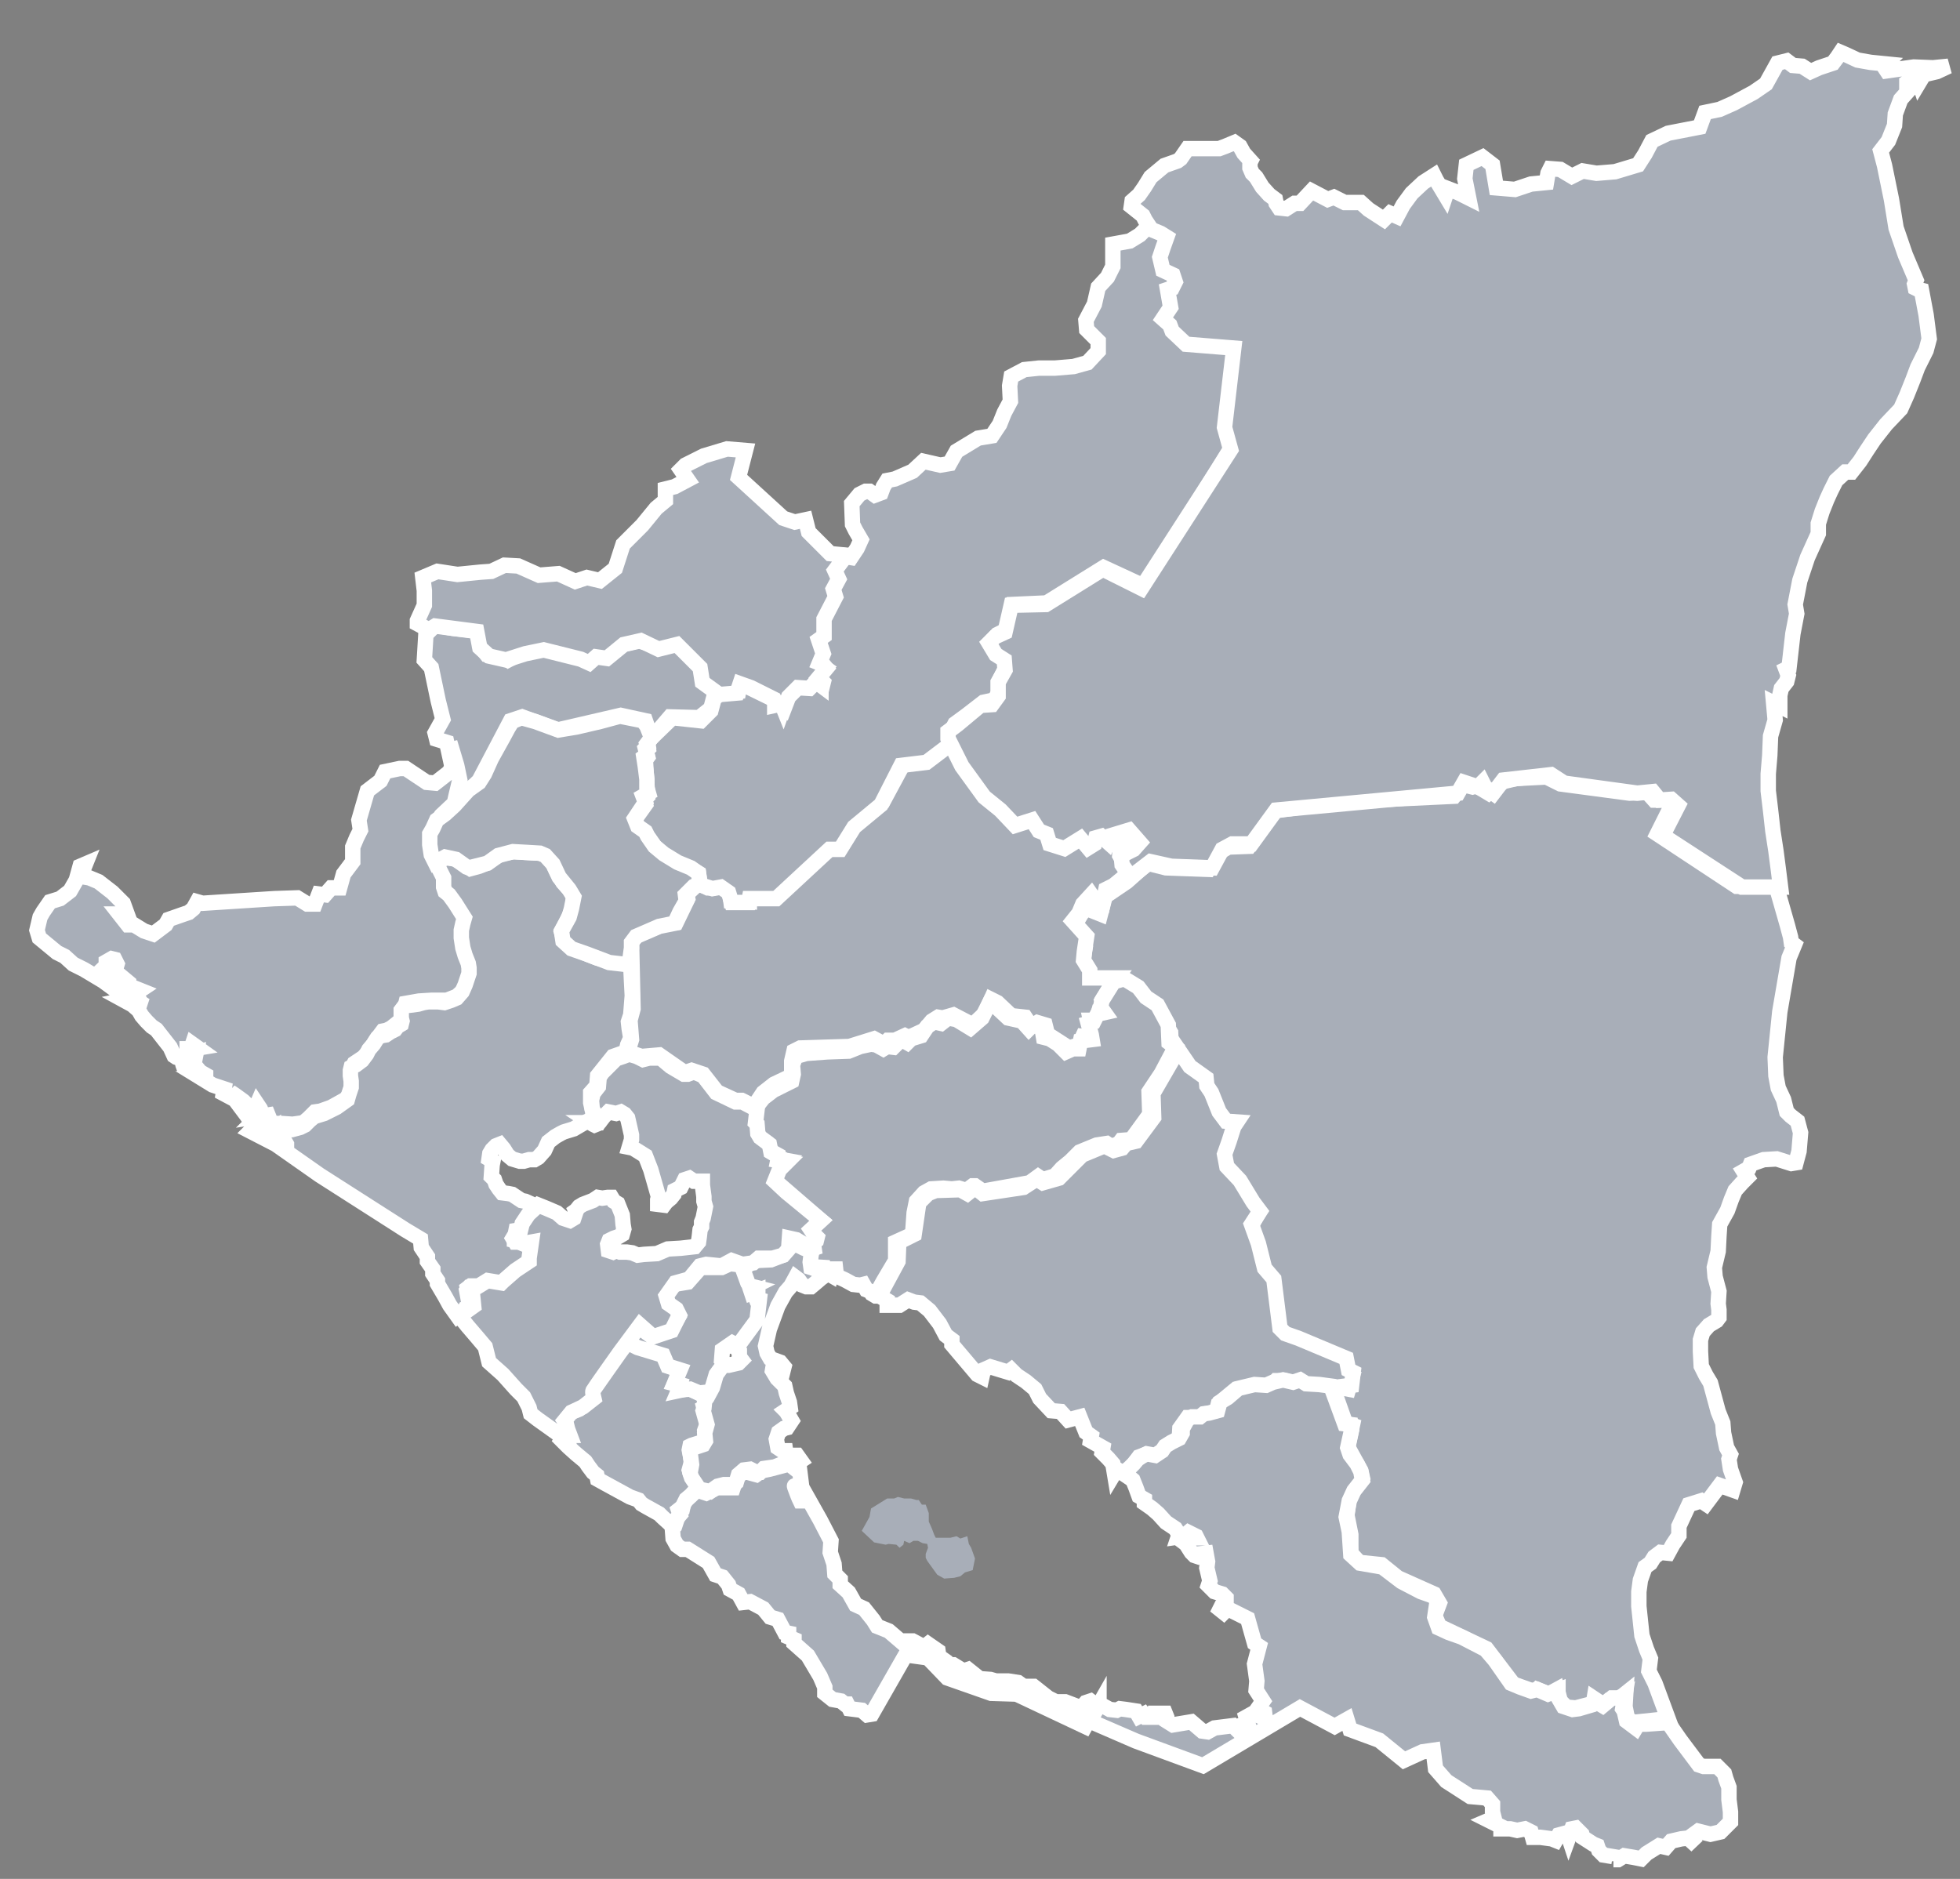 <?xml version="1.0" encoding="utf-8"?>
<!-- Generator: Adobe Illustrator 18.0.0, SVG Export Plug-In . SVG Version: 6.00 Build 0)  -->
<!DOCTYPE svg PUBLIC "-//W3C//DTD SVG 1.1//EN" "http://www.w3.org/Graphics/SVG/1.1/DTD/svg11.dtd">

	<svg version="1.1" id="Capa_1" xmlns="http://www.w3.org/2000/svg" xmlns:xlink="http://www.w3.org/1999/xlink" x="0px" y="0px" viewBox="0 0 254.5 244" enable-background="new 0 0 254.5 244" xml:space="preserve">
		<rect x="0" y="0" width="254.5" height="244" fill="#808080" stroke="none"/>
		<a xlink:href="http://www.google.com" target="_top">
			<path class="department" title="RAAS" fill="#A8AEB8" stroke-width="2" stroke="#FFF" d="	M216.6,223.2l-1.7-4.6l-0.8-1.6l0.2-1.6l-0.5-1.2l-0.6-1.8l-0.4-3.8v-1.9l0.2-1.5l0.6-1.7
				l0.7-0.5l0.5-0.8l0.8-0.6l1,0.1l0.6-1.1l0.8-1.2v-1.2l1.3-2.8l1.6-0.5l0.6,0.4l1.8-2.4l1.7,0.6l0.3-1l-0.6-1.7l-0.2-1.3l0.2-0.6
				l-0.5-0.9l-0.4-1.9l-0.1-1.3l-0.6-1.5l-1-3.7l-0.6-1l-0.6-1.2l-0.1-1.9V174l0.3-1l0.8-0.9l1-0.6l0.3-0.4v-1l-0.1-0.8l0.1-1.6
				l-0.5-1.9l-0.1-1.2l0.5-2.1l0.1-2l0.1-1.5l1-1.8l0.5-1.4l0.5-1.2l0.9-1l0.7-0.7l-0.5-0.8l0.7-0.4l0.2-0.5l1.7-0.6l1.7-0.1l1.9,0.6
				l0.6-0.1l0.4-1.5l0.2-2.4l-0.4-1.5l-0.9-0.7l-0.5-0.5l-0.4-1.6l-0.7-1.5l-0.3-1.6l-0.1-2.4l0.6-5.9l1.2-7l0.7-1.7l-0.4-0.3l-0.1-0.7
				l-0.4-1.5l-1.4-4.9l-1.1-0.3l-3.2,0.1h-0.9l-10.3-6.8l1.9-3.8l-0.9-0.6h-1.4l-0.9-1l-2.3,0.1l-9-1.2l-1.8-0.9l-3.9,0.2l-1.7,0.4
				l-1.9,1.5l-1-0.6l-0.1-0.5l-1,0.3l-1.2-0.3l-1.2,1.5l-12.7,0.6l-2.7,0.2l-7.9,1.1l-3.3,4.6l-2.7,0.1l-1.4,0.8l-1.2,2.1l-5.5-0.2
				l-2.4-0.6l-2.7,2.4l-2.8,1.9l-0.6,2.3l-1-0.4l-0.5-0.8l-1,1.2l-1.2,2l1.7,2.4l-0.5,3.2l0.8,0.9l-0.1,0.8l4,0.1l1.1-0.3l1.9,1.1
				l1,1.6l1.2,0.8l1.7,2.8l0.1,2.4l1,0.8l1.2,1.7l2.1,1.5l-0.1,1.1l2.4,4.3l1.5,0.1l-1.6,4.2l0.6,1.7l1.4,1.6l2.6,4.4l-0.9,1.6l1.7,5.6
				l1.2,1.4l0.7,6.3l0.6,0.9l2.3,0.4l5.8,2.7l0.2,1.5l0.8,0.4l-0.5,1.7L173,180l1.7,4.8l0.9,0.3l-0.6,2.8l1.7,3.1l0.2,0.9l-1.7,2.5
				l-0.3,2.4l0.5,2.5v2.4l1.1,1.2l2.9,0.3l2.1,1.7l4.7,2.1l0.7,1.2l-0.6,1.6l0.6,1.4l6.1,2.9l3.5,4.6l2.8,1l0.3-0.3l1.5,0.6l1.1-0.6
				l0.4,1.5l0.8,0.8l1.2,0.1l2.3-0.6l0.1-0.6l1.2,0.8l0.7-0.6l1.2-0.1l1-0.8l-0.1,1.7l0.3,1.5l1.4,1.1l0.1-0.6L216.6,223.2L216.6,223.2
				z" />
				<title>RAAS</title>
		</a>

		<a xlink:href="http://www.google.com" target="_top">
				<path class="department" title="Matagalpa" fill="#A8AEB8" stroke-width="2" stroke="#FFF" d="M97.9,143.7l-1.6-0.8h-0.8l-2.4-1.1l-1.8-2.3l-1.5-0.5l-0.9,0.3l-3.3-2.3l-2.3,0.2l-1.8-0.6
				l0.5-1.6l-0.2-2.5l0.4-1.5l-0.2-8.7l0.8-0.9l3.7-1.5l1.3-0.1l1.5-3.1l-0.1-0.6l1.5-1.4l1.2,0.6h0.8l0.8-0.3l1.2,0.5l0.2,1.5l2.4,0.1
				v-0.8l0.7-0.1l2.8,0.2l7.2-6.5l1.4-0.2l1.7-2.7l3.5-2.8l2.8-5.2l3.2-0.4l3.5-2.6l1,2.9l1.9,2.4l1.1,1.5l1.5,1.2l1.5,1.8l0.8,0.7
				l2-0.5l0.4,0.7l0.8,0.9l0.8,0.1l0.1,0.7l1.1,0.8l0.8,0.3l2.6-1.2l0.7,1.1l0.9-0.5l0.3-1l0.7-0.1l0.5,0.8l0.4-0.2l0.2-0.9l1.2-0.3
				l0.8-0.1l1.6,1.6l-1.1,0.9l-1.2,0.5l-0.1,1l0.8,1.4l0.3,0.8l-0.8,0.8l-1.1,0.9l-1,0.5l-0.4,1.9l-0.8-0.2l-0.7-1l-1.1,1.2l-0.5,1.2
				l-0.8,1l1.8,2l-0.3,2l-0.1,1.1l0.8,1.3v1h3.5l-0.8,1.1l-1.1,1.8l0.5,1.2l-0.9,0.2l-0.3,1.2h-0.8l0.5,2.3l-1.5-0.2l-0.5,1.1l-1.3,0.4
				l-2.8-1.8l-0.3-1.2l-1-0.3l-0.8,0.5l-0.8-1.2l-1.8-0.2l-1.8-1.7l-0.8-0.4l-0.8,1.8l-1.6,1.5l-2.5-1.3l-1.4,0.4l-0.6-0.1l-0.8,0.5
				l-1,1.2l-1.5,0.7l-0.6,0.2l-0.4-0.2l-1.3,0.6h-0.9l-0.5,0.5l-1.3-0.7l-3.2,1l-6.4,0.2l-0.8,0.4l-0.3,1.3v1.4l-0.2,0.6l-2.1,1
				l-1.4,1.1L97.9,143.7L97.9,143.7z" />
		</a>

		<a xlink:href="http://www.google.com" target="_top">
				<path class="department" title="Madriz" fill="#A8AEB8" stroke-width="2" stroke="#FFF" d="M58.7,104.7l0.5-2.8l-1.2-5.5L56.7,96l-0.2-0.8l1-1.8L56.9,91L56,86.7l-0.9-1l0.2-3.3l1.2-1.2
				l2.3,0.4l2.8,0.3l0.8,0.7l-0.1,1.2l0.9,1.2l1.4,0.2l1,0.2l0.4,0.3l2.1-1.1l2.5-0.3l2.8,0.6l1.9,0.2l1.2,0.7l0.8-0.7l1.4,0.2l2.2-1.6
				l2-0.5l2.3,0.7l0.8-0.2l0.8-0.1l0.8-0.2l1.8,1.6l1.6,1.3l0.4,1.6l2.2,1.7l-0.9,0.9l-0.4,1.5l-1.5,1.2L87,93.1l-2.4,2.8l-0.8-2.3
				l-3.2-0.7l-8.2,1.9l-4.6-1.7l-1.5,0.5l-4.1,7.8L58.7,104.7L58.7,104.7z" />
		</a>
		
		<a xlink:href="http://www.google.com" target="_top">
				<path class="department" title="Chontales" fill="#A8AEB8" stroke-width="2" stroke="#FFF" d="M114.2,168.3l1,0.6v0.6h1.6l1.1-0.7l0.8,0.3l0.8,0.1l1.2,1l1.3,1.7l0.8,1.5l0.8,0.6v0.6
				l3.3,3.9l0.6,0.3l0.2-0.9l0.9-0.4l2.3,0.7l0.4-0.3l0.7,0.7l1.2,0.8l1.2,1l0.6,1.2l1.5,1.6l1.2,0.1l1,1.1l1.5-0.4l0.8,2l0.7,0.5
				l-0.1,0.6l1.6,0.9l-0.1,0.6l0.8,0.8l0.6,0.7l0.2,1.2l0.3-0.5l1.2,0.8l1.7-2.4l0.8-0.3l1.6,0.5l1.5-1.8l1.3-0.4l0.1-1.7l1-1.4h1.4
				l1-0.5l1.3-0.1l0.3-1.2l2.3-1.9l3.3-0.4l1.2,0.1l0.7-0.8h1.2l1.7,0.5l1.2,0.1l3.3,0.3l2.4-0.3l0.2-1.7l-0.6-0.3l-0.3-1.5l-6.2-2.6
				l-1.7-0.6l-0.7-0.7l-0.8-6.4l-1.2-1.4l-0.8-3.2l-0.9-2.5l1.1-1.7l-0.9-1.2l-1.7-2.8l-1.7-1.8l-0.3-1.6l0.6-1.7l0.6-1.9l0.4-0.6
				l-1.4-0.1l-0.9-1.2l-1-2.5l-0.6-0.9l-0.1-1l-2.1-1.5l-1.5-2.2l-3.3,5.7l0.1,3.1l-2.3,3.1l-1.3,0.3l-0.5,0.6l-1.1,0.3l-1.2-0.6
				l-2.9,1.2l-3,3l-2.1,0.6l-0.8-0.5l-1.7,1.1l-5.3,0.8l-1-0.8l-1,0.8l-0.9-0.5l-3.2,0.1l-1,0.4l-1.2,1.2l-0.6,4.1l-2,1l-0.1,2.5
				l-2,3.7L114.2,168.3L114.2,168.3z" />
		</a>

		<a xlink:href="http://www.google.com" target="_top">
				<path class="department" title="Rivas" fill="#A8AEB8" stroke-width="2" stroke="#FFF" d="M142.4,221.5l-1.5,2.7L132,220l-3.3-0.1l-5.7-2l-2.5-2.6l-2.9-0.4l-4.4,7.7l-0.6,0.1l-0.7-0.6l-1.6-0.2
				l-0.3-0.6l-0.3,0l-0.5-0.4l-1.1-0.2l-1-0.8v-0.8l-0.6-1.4l-1.6-2.7l-1.8-1.6v-0.5l-0.7-0.3l0-0.5l-0.5-0.1l-0.9-1.7l-1-0.3
				l-0.9-1.1l-1.7-0.9l-0.9,0.1l-0.6-1.1l-1.1-0.6l-0.2-0.6l-0.8-1l-0.9-0.3l-0.9-1.6l-2.7-1.7h-0.7l-0.7-0.5l-0.5-0.9l-0.1-1.3
				l0.3-0.3L88,197l-0.2-0.5l0.8-0.5l0.2-0.9l1.7-1.6l1.2,0.4l1.4-0.7h2.1l0.4-1.2l0.8-0.8h0.7l1.1,0.3l0.7-0.5l1-0.2l1.9-0.5
				l0.5-0.3l0.9,0.7l-0.2-0.7l0-1l0.5,0l0.5,0.7l-0.3,0.2l0.5,4l-0.7-0.5c0,0-0.6-1-0.2,0c0.4,1.1,0.6,1.5,0.6,1.5l0.5,0l0.3-0.7
				l1.8,3.2l1.4,2.7l-0.1,1.5l0.5,1.5l0.1,1.3l0.7,0.7l0,0.7l1.1,1l0.9,1.6l1.1,0.5l1.2,1.5l0.5,0.8l1.5,0.6l2.1,1.8l0.3-0.5h0.7
				l1.5,0.8l0.5-0.4l1.3,0.9l0.1,0.7l1,0.7l0.3,0.4l0.6,0l1.3,0.8l0.6-0.2l1.5,1.2l1.4,0.1l0.7,0.2l1.6,0l1.3,0.2l0.7,0.5l1.3,0
				l1.9,1.5l1,0.5l1.2,0l2.1,0.8l0.6-0.7l0.6-0.2L142.4,221.5L142.4,221.5z"/>
		</a>

		<!-- Isla -->
		<polygon fill="#A8AEB8" points="111.9,198.8 112.4,197.9 112.9,197 113.1,195.9 115.2,194.6 116.1,194.6 116.6,194.4 
		117.4,194.6 118.3,194.6 119,194.8 119.3,194.8 119.7,195.4 120.2,195.4 120.6,196.5 120.6,197.6 121,198.5 121.3,199.3 
		121.5,199.7 123.4,199.7 124.2,199.5 124.7,199.8 125.6,199.5 125.8,200.5 126.1,201 126.6,202.4 126.3,203.9 125.3,204.2 
		124.7,204.7 123.9,204.9 122.6,205 121.7,204.5 120.4,202.7 120.2,202.3 120.2,201.8 120.5,201 120.4,200.5 119.8,200.4 
		119.2,200.1 118.6,200.1 118.1,200.4 117.4,200.1 117.3,200.6 116.8,201 116.4,200.6 115.4,200.5 115,200.6 113.5,200.3 
		111.9,198.8       "/>
		<!-- End Isla -->

		<a xlink:href="http://www.google.com" target="_top">
				<path class="department" title="Chinandega" fill="#A8AEB8" stroke-width="2" stroke="#FFF" d="M35.5,146.7l0-0.1l-0.6,0.4l-0.7-0.4l0.1-0.4l0.7,0.1l-0.9-0.4l-0.4-0.4l1.1-0.1l0.2-0.1
				l-0.2-0.5l-1.3,0.2l0.5-0.5l-0.2-0.5l-0.4-0.6l-0.3,0.7l-0.9-0.5l-0.6-0.6l-1.1-0.8l-0.6-0.4l0.7,1l0.9,0.6l1,1.1l0.8,0.1l0.2,0.9
				l-0.3,0.4l-0.5-0.1l-0.7-1l-1.5-2L29,142l0.1-0.6l-1.5-0.5l-1.3-0.8l0.4,0v-0.5l-0.7-0.4l-0.5-0.6l0.5,1l-0.5-0.2l-0.9-0.8l-0.8-0.2
				c0,0-0.3-0.8,0.1-0.6c0.4,0.2,1.2,0.3,1.2,0.3l-0.1-0.4l-0.6-0.1l0.1-0.5l0.9,0l0.1-0.5l-0.5,0.1l0.1-0.5l0.6-0.1l-0.7-0.5l-0.2,0.6
				l-0.5,0l0,0.4l-0.4,0.7l-0.4,0.2l-0.6-0.2l-0.3-0.2l-0.5-1.1l-1.8-2.3l-0.6-0.4l-0.7-0.7l-0.6-0.7l-0.4-0.7l-0.8-0.7l-1.1-0.6l1-0.2
				l0.2,0.5l0.6,0.3l1,0.1l-0.5-0.3l-0.5-0.7l-0.6-0.1l0.3-0.5l0.6-0.4l-0.5-0.2l-0.4,0.5l-0.6-0.7l0-0.6l-0.6-0.5l-0.1,0.6l-0.5-0.1
				l-0.5-1l-0.1-0.4l0.3-1l-0.3-0.6l-0.4-0.1l-0.7,0.4l0,0.4l0.9,1.3l-0.5-0.4l-1.4-0.9l0.4,0.7l0.5,0.3l0,0.5l2.1,1.9v0.5l-0.9-0.7
				l-1.5-1.1l-2.5-1.5l-1.4-0.7l-1.1-1l-1-0.5l-2.3-1.9l-0.3-1l0.4-1.7l0.4-0.7l0.9-1.3l1.3-0.4l1.3-1l0.8-1.4l0.5-1.8l0.7-0.3
				l-0.2,0.5l-0.2,0.6l-0.3,0.5l1.2,0.2l1.2,0.5l1.8,1.4l1.4,1.4l0.4,1.1l-0.5-0.1l-0.3,0.4l-0.1,0l1.1,1.4h0.8l1.3,0.8l1.2,0.4
				l1.6-1.2l0.4-0.7l2-0.7l0.6-0.2l0.6-0.5l0.5-0.9l0.7,0.2c0,0,9.2-0.6,9.3-0.6c0.1,0,3-0.1,3-0.1l1.3,0.8l1,0l0.5-1.3l0.8,0.1
				l0.8-0.9l1.1,0l0.5-1.8l1.2-1.6v-1.9l0.5-1.2l0.5-1l-0.2-1.3l1.1-3.8l1.7-1.3l0.6-1.2l1.9-0.4l0.8,0l2.7,1.8l1.1,0.1l1.8-1.4
				l0.7-1.2l-0.6-2.7l0.9,3l0.4,1.9l-0.5,2.1l-0.2,0.9l-1.7,1.6l-0.9,1.8l-0.2,1.9l0.7,1.9l1.1,2v1.5l1,1l1.8,2.7l-0.5,2.4l0.6,2.4
				l0.5,1.7l-0.4,1.6l-0.7,1.7l-1,0.9l-1.3,0.5h-2l-1.6,0.1l-1.7,0.3l-0.2,0.8l0.1,0.8l-0.3,0.6l-0.5,0.2l-1,0.8l-0.6,0.3l-0.5,0.1
				l-0.9,1.2l-0.8,1.3l-0.8,0.9l-1.2,0.8l-0.2,0.4l0.2,1.2l-0.3,1.3l-0.4,1.3l-0.5,0.5l-1.8,1l-1.4,0.5l-0.7,0.1l-0.8,0.8l-0.7,0.6
				l-1.4,0.2l-1.5-0.1h-0.9V146.7z" />
		</a>

		<a xlink:href="http://www.google.com" target="_top">
				<path class="department" title="Jinotega" fill="#A8AEB8" stroke-width="2" stroke="#FFF" d="M123.6,96.5l-3.3,2.5l-3.3,0.4l-2.6,5.1l-3.5,2.9l-1.8,2.9h-1.4l-6.9,6.4h-3.5l-0.1,0.5h-2.2
				l-0.4-1.3l-1-0.7l-1.1,0.2l-1.6-0.5l-0.2-1.5l-0.9-0.5l-2.8-1.1l-1.5-1.2l-1.8-2.5l-1.2-0.9l-0.2-0.6l1.5-2.1l-0.2-0.6l0.5-0.5
				l-0.3-4.7l0.3-0.4l-0.2-0.8l0.3-0.3l-0.1-0.9l3.2-3.1l3.7,0.4l1.3-1.3l0.4-1.5l0.7-0.7l2.5-0.3l0.2-1.1l4.5,2.2v0.7l0.9-0.2l0.2,0.5
				l0.5-1.4l1.2-1.2h1.5l0.9-0.9l0.8,0.6v-0.3l-0.7-0.8l1.2-1.2l-1-0.7l0.5-1l-0.7-1.8l0.5-0.6l0.3-2.5l1.4-3l-0.4-0.8l0.5-0.8
				l-0.5-1.1l1.1-2l0.5-0.2l1.2,0.2l0.8-1.2l0.5-1.1l-0.7-1.2l-0.4-0.8l-0.1-2.7l1-1.2l0.8-0.4h0.5l0.7,0.5l0.8-0.3l0.3-0.8l0.5-0.8
				l1-0.2l2.3-1l1.4-1.3l2.2,0.5l1.2-0.2l0.9-1.6l2.8-1.7l1.8-0.3l1-1.5l0.6-1.5l0.8-1.5l-0.1-2l0.2-1.2L133,48l1.9-0.2h2.1l2.4-0.2
				l1.8-0.5l1.4-1.5v-1.3l-1.5-1.5l-0.1-1.2l1.1-2.1l0.5-2.2l1.2-1.3l0.7-1.4v-2.9l2.2-0.4l1.3-0.8l1.4-1.4v-1.5l-1-1l1.9,2.5l1.4,0.6
				l0.6,0.5l-0.2,0.8l-0.4,0.8l-0.3,1.1l0.2,0.8l0.2,0.8l1.3,0.6l0.4,0.6l-0.2,0.9l-0.6,0.3l0.3,2.2l-0.5,0.8l-0.6,0.8l1.2,0.8l0.2,0.6
				l0.9,1l1,0.8l0.9,0.2l5.2,0.2l-2.1,10.8l0.7,3l-11.2,18.1l-5.4-2.5l-7.4,4.6l-4.4,0.2l-0.8,3.3l-1.2,0.6l-0.7,0.8l0.9,1.4l0.9,0.7
				v1.4l-0.8,1.6v1.5l-0.7,1.1l-1.4,0.3l-2.2,1.7l-1.5,1.1l-0.6,1.2L123.6,96.5L123.6,96.5z" />
		</a>
		
		<a xlink:href="http://www.google.com" target="_top">
				<path class="department" title="Carazo" fill="#A8AEB8" stroke-width="2" stroke="#FFF" d="M72.9,187l0.3-0.5l0.3,0L73,185l-0.1-0.2l0.8-1.2l1.5-0.6l1.4-1.1l0-0.9l4.6-6.6l0.2-0.2
				l1.5,0.7l3.3,1l0.6,1.5l1.6,0.6l-0.8,1.7l0.8,0.2l-0.3,0.7l1.4-0.3l1.2,0.6l1-0.1l0.3,0.5l-0.5,0.3l0.1,1.1l-0.2,0.1l0.5,1.9
				l-0.4,1.1l0.1,0.9l-0.2,0.5l-1.6,0.5l-0.2,0.1l-0.1,0.5l0.3,1.5l-0.3,1.1l0.2,0.6l1,1.6l-1,1.1l-0.6,0.5l-0.5,1l-0.5,0.4l0.2,0.6
				l-0.6,0.7l-0.1,0.3l-0.5,0.3L86,197l-0.4-0.4l-0.9-0.5l-0.9-0.5l-0.5-0.3l-0.4-0.5l-1.1-0.4l-2.2-1.2l-1.1-0.6l-0.9-0.5l-0.1-0.5
				l-0.5-0.4l-0.6-0.8l-0.4-0.6l-1.2-1l-1-0.9L72.9,187L72.9,187z" />
		</a>
		
		<a xlink:href="http://www.google.com" target="_top">
				<path class="department" title="Masaya" fill="#A8AEB8" stroke-width="2" stroke="#FFF" d="M81.4,174.3l1.4,0.7l3.3,1l0.6,1.4l1.6,0.5l-0.5,1.2l-0.2,0.5l0.7,0.2l-0.2,0.7l1.5-0.1
				l1.2,0.5l1-0.1l0.2,0.5l0.7-1.2l0.5-1.7l1-1.3l-0.5-0.5l0.1-1.3l1.3-0.9l1,0.5l2.6-3.6l0.2-2.5l-0.3-0.1l-0.2-0.7l0.5-0.3l-0.2-0.3
				l-0.7,0.3l-0.2-0.5l0.5-0.2l-0.7-0.3l-0.2-0.2l-0.5-1.8l-0.4-0.4l-1.7-0.2l-1.1,0.5l-2.6,0l-0.3,0.2l-1.5,1.7l-1.8,0.3l-1.3,1.8
				l0.5,1l1,0.6l0.4,0.8l-1,1.7l-2.4,0.9l-1.9-1.4L81.4,174.3L81.4,174.3z" />
		</a>
		
		<a xlink:href="http://www.google.com" target="_top">
				<path class="department" title="Boaco" fill="#A8AEB8" stroke-width="2" stroke="#FFF" d="M107.2,165.2l0.7,0.4l0.2-0.8h0.4l0.1,0.9l1.1,0.5l1.1,0.6l0.9,0.1l0.4-0.1l0.4,0.7l0.5,0.2
				l0.2,0.3l0.5,0.3h0.4l0.2-0.5l-0.1-0.5l0.5-0.9l1.6-2.7v-2.4l2.2-1l0.2-2.8l0.3-1.5l1-1.1l0.9-0.5l1.6-0.1l1.1,0.1l0.9-0.1l1,0.3
				l0.8-0.6h0.3l1,0.7l6.1-1.1l1.1-0.8l0.6,0.4l1.6-0.5l0.9-1l1.1-0.9l1.2-1.2l2.2-0.9l1.3-0.2l0.6,0.4l1-0.4l0.3-0.4l1.3-0.1l2.4-3.3
				l-0.1-2.9l1.6-2.4l1.8-3.4l-0.8-0.6l-0.1-2.3l-1.4-2.6l-1.5-1l-1-1.3l-1.8-1.1l-1.4,0.4l-0.5,0.8l-1,1.6l-0.2,0.9l0.5,0.7l-0.9,0.2
				l-0.5,1l-0.7,0.2l0.4,1.5l0.1,0.6l-0.8,0.1l-0.7,0.1l-0.2,1h-0.8l-0.9,0.4l-1-1l-1.1-0.7l-0.8-0.2l-0.2-1.2l-1.2-0.4l-0.5,0.5
				l-0.9-1l-1.8-0.4l-1.5-1.4l-1-0.4l-0.9,1.8l-1.5,1.3l-1.8-1.1l-1.1-0.2l-0.9,0.7l-0.9-0.2l-0.9,0.6l-0.8,1.2l-1.3,0.4l-0.5,0.5
				l-0.7-0.4l-0.6,0.5L116,136l-0.8-0.1l-0.5,0.3l-0.9-0.5l-0.7-0.1l-1.4,0.3l-1.5,0.6l-2.8,0.1l-2.7,0.2l-1.4,0.4l-0.4,1.1l0.1,1.2
				l-0.2,0.9l-2.4,1.2l-1.3,1l-1.1,1.4v1.8l0.1,0.9l0.3,0.9l1.2,0.8l0.5,1.1l0.9,0.5v0.5l1.1,0.2l-1.2,1.2l-0.3,1.4l5.9,5.1l-1.2,1.1
				l-0.2,1l0.4,0.3l-0.5,0.9l0.3,0.9l-0.1,1.4l0.2,0.5l1.6,0.1L107.2,165.2L107.2,165.2z" />
		</a>
		
		<a xlink:href="http://www.google.com" target="_top">
				<path class="department" title="RAAN" fill="#A8AEB8" stroke-width="2" stroke="#FFF" d="M148.2,76.4l-5-2.5l-7.4,4.6l-4.5,0.1l-0.8,3.5l-1.3,0.6l-0.8,0.8l0.9,1.5l1.1,0.7l0.1,1.3
				l-0.9,1.6v1.8l-0.8,1.1l-1.5,0.1l-3,2.5l-1.2,0.9v0.9l1.8,3.6l2.9,4l2.1,1.7l1.9,2l2.2-0.7l0.9,1.4l1,0.4l0.4,1.3l1.9,0.6l2.1-1.3
				l1,1.2l0.8-0.5l0.2-0.8l0.7-0.2l0.9,0.8l0.4-0.9l2.3-0.7l1.4,1.6l-0.8,0.9l-1.2,0.6l-0.4,0.3l0.1,1.1l1.1,1.6l2.6-2l2.7,0.6l5.3,0.2
				l1.3-2.4l1.3-0.7h2.5l3.2-4.4l23.6-2.2l0.8-1.4l1.8,0.6l0.6-0.6l0.3,0.6l1.1,0.8l1.3-1.7l6.2-0.7l1.7,1.1l9.5,1.3l2-0.2l0.9,1.1
				l1.5-0.1l0.9,0.8l-2,3.9l10.3,6.7h5l-0.3-2.4l-0.3-2.3l-0.4-2.6l-0.3-2.7l-0.3-2.5v-2.2l0.2-2.4l0.1-2.5l0.6-2.1l-0.2-2.2l0.8,0.4
				v-1.4l0.2-0.9l0.7-0.9l0.2-0.8l-0.3-0.8l0.4-0.2l0.5-4.4l0.5-2.6l-0.2-1.2l0.6-3.1l1-3l1.4-3.1v-1.3l0.5-1.6l0.6-1.5l0.5-1.1
				l0.7-1.4l1.2-1.1h0.8l1.1-1.4l0.9-1.4l1-1.5l1.5-1.9l1.9-2l0.8-1.8l0.8-2l0.6-1.6l1.1-2.2l0.4-1.5l-0.4-3.1l-0.6-3.2l-0.4-0.1
				l-0.4-0.2l-0.1-0.5l0.2-0.5l-1.4-3.3l-1.2-3.5l-0.6-3.7l-0.9-4.4l-0.5-1.9l1-1.3l0.8-2l0.1-1.5l0.7-1.9l1.6-1.8l-0.8,0.2v-0.6
				l1.3-0.9l0.3,0.9l0.6-1l1.7-0.4l1.5-0.7l-2,0.2l-2.5-0.1L246.4,9L245,9.2l-0.4-0.6l0.3-0.3l-2-0.2l-1.7-0.3l-1.5-0.7L239,6.8
				l-0.4,0.6L238,8.2l-1.8,0.6l-1.1,0.5l-1.1-0.7l-1.2-0.1L232,7.9l-1.2,0.3l-1.5,2.7l-1.6,1.1l-2.6,1.4l-1.8,0.8l-1.9,0.4l-0.7,1.9
				l-4.1,0.8l-2.1,1l-0.9,1.7l-0.9,1.4l-3,0.9l-2.4,0.2l-1.8-0.3l-1.4,0.7l-1.5-0.9l-1.3-0.1l-0.3,0.6l-0.2,1.2l-2,0.2l-2.1,0.7
				l-2.4-0.2l-0.5-3l-1.3-1l-2.1,1l-0.2,1.8l0.5,2.5l-1.4-0.7l-1.3-0.5l-0.3,0.9l-1.2-2l-0.3-0.6l-1.4,0.9l-1.5,1.4l-1.1,1.5l-0.8,1.5
				l-0.9-0.4l-0.8,0.8l-2-1.3l-1-0.9h-2.1l-1.4-0.7l-0.8,0.3l-2.1-1.1l-1.5,1.6l-0.7,0l-1.1,0.7l-0.9-0.1l-0.4-0.6l-0.1-0.5l-0.8-0.6
				l-0.9-1l-0.8-1.3l-0.5-0.5l-0.3-0.7l0-0.7l0.1-0.2l-0.9-1l-0.5-0.9l-0.7-0.5l-1.2,0.5l-0.8,0.3l-1.2,0h-0.8l-2.1,0l-0.9,1.3
				l-0.4,0.3l-1.7,0.6l-1.8,1.5l-0.8,1.3l-0.7,1l-0.9,0.8l-0.1,0.7l1.5,1.2l0.3,0.6l0.8,1.2l1.2,0.5l0.8,0.5l-0.5,1.4l-0.4,1.2l0.4,1.7
				l1.3,0.6l0.3,0.9l-0.4,0.8l-0.6,0.2l0.4,2.3l-1,1.5l0.9,0.8l0.3,0.8l1.8,1.7l6.2,0.5L159,55.5l0.8,2.9L148.2,76.4L148.2,76.4z"/>
		</a>

		<a xlink:href="http://www.google.com" target="_top">
				<polygon class="department" title="Rio San Juan" fill="#A8AEB8" stroke-width="2" stroke="#FFF" points="142.7,221.4 141.5,223.5 147.5,226.1 156.2,229.3 168.8,221.8 173.3,224.2 174.9,223.3 
				175.3,224.6 179.1,226 182.3,228.6 184.7,227.5 186.1,227.3 186.4,229.7 187.8,231.3 190.9,233.3 193.1,233.5 193.8,234.3 
				193.8,235.3 194,236.1 193.3,236.4 194.9,237.2 194.9,237.5 196.1,237.5 197,237.7 198,237.5 198.8,237.9 199,238.6 200,238.6 
				201.5,238.8 202,239 202.4,238.3 203.5,238 203.7,238.6 204.1,237.5 204.6,237.4 205.4,238.2 205.5,238.6 206.9,239.5 
				207.4,239.7 207.6,240.3 208.2,240.9 209.4,241.1 209.5,241.6 209.5,241.5 210.1,241.5 210.9,241 212.1,241.2 213.1,241.4 
				213.8,240.7 214.6,240.2 215.4,239.7 216.3,239.9 217,239.1 218.3,238.8 219.2,238.7 220.3,239.7 219.4,238.6 220.5,237.8 
				222.1,238.2 223.4,237.9 224.7,236.6 224.7,235.3 224.5,233.7 224.5,232.1 224.1,231 223.9,230.3 223.3,229.7 223,229.4 
				221.7,229.4 221.2,229.4 220.6,229.2 218.2,226 216.6,223.7 213.8,223.9 212.7,223.9 212.4,224.4 211.2,223.5 210.9,222.2 
				210.7,221.9 211,220.1 210.2,220.5 209.3,220.5 208.1,221.5 207.1,220.9 206.7,221.4 205,221.9 204.2,222 203,221.6 202.3,220.4 
				202.3,219.5 201,220 199.6,219.4 198.8,219.6 197.4,219.1 196.2,218.6 194.1,215.6 192.9,214.2 189.8,212.6 188.1,212 
				186.8,211.4 186.3,210 186.6,208 186.2,207.3 184.5,206.7 182,205.4 179.5,203.5 176.6,203 175.4,201.9 175.2,198.9 174.8,197 
				175.2,194.9 175.8,193.6 176.9,192.2 176.7,191.1 176.2,190.1 175.3,188.9 175,188 175.5,185.7 175.4,185 174.6,184.9 172.8,180 
				171.3,179.8 169.6,179.7 168.8,179.2 167.9,179.5 166.6,179.2 165.3,179.5 164.4,179.9 162.9,179.8 160.8,180.3 159.4,181.5 
				158.4,182.1 158.1,183.2 157,183.5 156.3,183.6 155.8,184 154.8,184 154.2,184.3 153.7,185.2 153.5,185.4 153.5,186.1 
				153.1,186.8 152.1,187.3 151.3,187.8 150.9,188.4 150,189 148.9,188.8 148.3,189.1 147.7,189.5 147.2,190.1 146.7,190.6 
				146,191.2 146.5,191.7 147.1,192.2 147.5,193.2 147.9,194.3 148.6,194.7 148.6,195.2 149.6,195.9 150.4,196.6 151.4,197.7 
				152.6,198.5 153.1,199.3 153,199.6 153.7,199.5 154.3,199 155.3,199.5 155.4,199.7 154.2,199.7 153.6,200.2 154,200.5 
				154.7,201.6 155.1,202 155.4,202.1 155.7,201.8 156.6,201.7 156.8,202.8 156.7,203.6 157.1,205.3 156.9,205.9 157.7,206.7 
				158.7,207 159.2,207.5 159.2,208.3 158.6,208.6 158.4,209 158.9,209.4 159.4,208.9 162,210.2 162.9,213.4 163.5,213.8 
				162.9,216.1 163.2,218.3 163.1,219.5 164,220.9 163.3,221.9 164.2,222.4 164.3,223.2 163,222.6 162.7,222.5 161.8,223 162,223.7 
				161,224.1 160.7,224.7 160.1,224.1 157.7,224.4 156.8,224.9 156.1,224.8 154.7,223.6 152.3,224 151.5,223.5 151.5,223 
				151.3,222.5 150.5,222.5 149.9,222.5 149.8,223 148.8,223 148.5,222.6 147.9,222.9 147.5,222.2 146.2,222 145.4,221.9 145,222.1 
				144.1,222 143.2,221.5 142.7,221.5       "/>
		</a>
		
		<a xlink:href="http://www.google.com" target="_top">
				<polygon class="department" title="Leon" fill="#A8AEB8" stroke-width="2" stroke="#FFF" points="67.2,161.2 66.8,161.1 66.8,160.9 67.2,160.1 67.7,159.7 70,156.8 69.3,156.5 68.2,156 67.7,155.9 
				66.5,155.1 66,155 65.2,154.9 64.8,154.4 64.4,153.8 64.2,153.2 63.8,152.8 63.9,151.3 64,150.8 63.5,150.5 63.6,149.8 63.9,149.3 
				64.4,148.8 64.9,148.6 65.4,149.2 65.9,150 66.5,150.5 67.5,150.8 68,150.8 68.7,150.6 69.4,150.6 69.9,150.3 70.7,149.4 
				71.2,148.3 72.1,147.6 72.8,147.2 73.2,147 74.5,146.6 75.7,145.9 76.1,145.7 76.4,145.7 76.7,145.3 77.7,145.3 77.7,145.1 
				76.9,144.1 76.7,143.2 76.7,141.9 77.5,141 77.6,139.7 79.6,137.2 81.3,136.6 81.5,135.7 81.9,134.8 81.7,133.6 81.6,132.7 
				81.9,131.8 82.1,129.3 82,127.4 81.9,125.3 81.6,125.1 79.7,124.9 77.5,124.4 75.5,123.6 74,122.9 73.2,122 72.9,121 73.7,119.4 
				74.3,118.1 74.5,116.4 74.1,115.7 73.1,114.6 72.3,113.2 71.7,111.9 71,111.1 70.2,110.8 68.2,110.7 66.7,110.6 65.1,110.9 
				64,111.5 63.2,112.1 62.2,112.5 61.1,112.8 60.4,112.3 59,111.5 58,111.4 56.8,111.8 56.6,111.8 57.1,113 57.6,114 57.6,115.2 
				57.8,115.8 58.3,116.2 59.1,117.3 60.3,119.2 60.1,119.9 59.9,120.8 59.9,121.8 60.1,123.1 60.4,124.1 60.8,125.1 60.9,125.7 
				60.9,126.4 60.7,127 60.4,127.9 60,128.8 59.3,129.6 58.6,129.9 57.7,130.2 56.9,130.1 56.3,130.1 55.6,130.1 55,130.2 54.3,130.4 
				53.6,130.5 52.7,130.6 52.4,130.8 52.1,131.2 52.1,131.7 52.1,132.2 52.2,132.6 52.1,133 51.6,133.3 51.3,133.7 50.7,134 
				50.1,134.4 49.5,134.5 49,134.8 48.5,135.6 47.9,136.3 47.6,136.9 47,137.7 46.2,138.3 45.6,138.6 45.5,139 45.5,139.7 45.6,140.4 
				45.6,141.2 45.3,142.1 45.1,142.8 44.4,143.3 43.7,143.8 43.1,144.1 42.1,144.6 40.8,145 40.2,145.5 39.6,146.1 39,146.4 
				37.9,146.7 37.2,146.7 36.3,146.8 35.8,146.9 35.9,147.4 36.8,147.9 37.2,148.6 37.2,148.7 36.3,148.3 34.4,147.6 32.9,146.5 
				32.5,146.9 35.8,148.6 41.5,152.6 52.6,159.7 54.6,160.9 54.7,162 55.5,163.2 55.5,163.8 56.2,164.8 56.2,165.4 56.8,166.3 
				56.8,166.7 57.8,168.4 58.4,169.5 59.4,170.9 60.2,170.3 60.9,170.2 61.2,169.8 61.3,168.9 60.8,168.7 60.6,167.6 60.9,167.2 
				61.3,167.2 61,167.6 61.3,167.9 63.3,166.6 64.9,166.9 68.7,164.1 69,161.4 67.9,161.5 "/>
		</a>
		
		<a xlink:href="http://www.google.com" target="_top">
				<path class="department" title="Granada" fill="#A8AEB8" stroke-width="2" stroke="#FFF" d="M107.9,165.5l-1.3-0.7h-0.7l-0.6-0.2l-0.1-0.7l0.1-0.8l0.1-0.5l-0.2-0.2l-0.8-0.3l-1.4-0.7
				l-1-0.3l-0.1,1.2l-0.5,0.8l-1.3,0.5l-2.1,0.1l-0.9,0.6l-0.8,0.1l0.8,2.2l0.3,0.4l0.4,0.1l-0.4,0.2l0.2,0.6l0.8-0.3v0.4l-0.4,0.2
				l0.2,0.5l0.4,0.1l-0.3,2.6l-2.5,3.4l-0.2,0.3l0.4,0.4l0,0.7l0.3,0.4l-0.4,0.4l-1.3,0.3l-0.6,0l-0.2,0.1l-0.8,1.1l-0.5,1.7l-0.7,1.3
				l-0.3,0.4l-0.1,1l-0.1,0.3l0.5,1.8l-0.3,1.1l0.1,1l-0.3,0.5l-1.5,0.5l-0.1,0.1l-0.1,0.4l0.2,1.6l-0.2,1.1l0.2,0.6l1,1.5l1.4,0.3
				l1-0.7l0.8-0.2l1.2,0l0.4-0.3l0.3-1l0.7-0.6l0.8-0.1l0.8,0.4l0.5,0l0.5-0.5l1.4-0.2l1.5-0.6l0.5-0.2l-0.3-0.2l-0.2-0.4l-0.1-0.7
				h-0.4l-0.6-0.4l-0.2-1.1l0.3-0.9l0.7-0.5l0.4-0.1l0.6-0.9l-0.7-1.2l-0.1-0.1l0.6-0.4l-0.1-0.7l-0.4-1.2l-0.2-0.9l-1-1l-0.6-1
				l0.1-0.6l0.5-0.1l0.8,0.6l0.1-0.4l-0.5-0.6l-1.1-0.4l-0.2-0.1l-0.4-0.7l-0.2-0.9l0.5-2.2l1.1-3l1-1.8l0.7-0.8l0.6-1.1l0.4,0.3
				l0.5,0.7l0.5,0.2l0.6,0l0.6-0.5l0.7-0.6l0.7-0.5L107.9,165.5L107.9,165.5z"/>
		</a>
		
		<a xlink:href="http://www.google.com" target="_top">
				<path class="department" title="Esteli" fill="#A8AEB8" stroke-width="2" stroke="#FFF" d="M81.7,125.3l0.3-2.2v-0.7l0.6-0.8l3-1.3l2-0.4l0.7-1.5l0.8-1.4l-0.1-0.8l0.4-0.4l0.7-0.7
				l0.8-0.4l-0.2-1.3l-1-0.7l-1.7-0.7l-1.8-1.1l-1.2-1l-0.9-1.3l-0.3-0.6l-1-0.7l-0.4-1l1.4-2.1l-0.3-0.8l0.7-0.4l-0.2-0.7v-1.1
				l-0.2-1.6l-0.2-1.3l0.4-0.3l-0.2-0.8l0.3-0.3L84,96.6l0.6-0.8L84,94.3l-0.5-0.7l-3-0.6l-2.6,0.7l-3,0.7l-2.4,0.4l-3-1.1l-1.8-0.5
				l-1.2,0.5L66,94.5l-0.7,1.3l-1.5,2.7l-0.9,2l-0.7,1.1l-1.4,1l-1.8,2l-1.2,1.1l-1.1,0.8l-0.5,1.1l-0.4,0.7v1.4l0.2,1.3l0.5,1l1.3-0.7
				l1.4,0.3l1.4,1l0.3,0.1l2.4-0.6l1.4-1l1.9-0.5l1.8,0.1l1.7,0.1l0.7,0.3l1,1.1l0.8,1.7l1.3,1.6l0.6,1l-0.3,1.5l-0.3,1.1l-1,1.8
				l0.2,1.3l1.1,1l2,0.7l2.9,1.1L81.7,125.3L81.7,125.3z" />
		</a>
		
		<a xlink:href="http://www.google.com" target="_top">
				<path class="department" title="Nueva Segovia" fill="#A8AEB8" stroke-width="2" stroke="#FFF" d="M55.7,81.8l0.8-0.5l5.4,0.7l0.4,2.1l1.2,1.1l2.2,0.5l2.5-0.8l2.4-0.5l4.8,1.2l1.1,0.5l0.9-0.8
				l1.4,0.2l2.2-1.8l2.2-0.5l2.3,1.1l2.4-0.6l3,3l0.3,1.9l2.2,1.6l2.3-0.2l0.4-1.2l1.4,0.5l3,1.5l0.2,0.5h0.7l0.5,0.5l0.5-1.3l1.2-1.2
				l1.5,0.1l0.8-0.8l0.9,0.4l0.1-0.4l-0.6-0.6l1-1.2l-0.4-0.5l-0.5-0.2l0.5-1.2l-0.6-1.8l0.7-0.5v-2.2l1.5-2.9l-0.3-1l0.7-1.3l-0.5-1.1
				l1.5-2l-2.1-0.2l-2.8-2.8l-0.4-1.6l-1.4,0.3l-1.5-0.5l-5.8-5.3l0.9-3.5l-2.4-0.2l-3,0.9L89,60.4L88.4,61l0.9,1.3l-1.7,0.9l-1.2,0.3
				v1.5L85.2,66l-1.8,2.2l-2.5,2.5l-1,3.1l-2,1.6l-1.7-0.4l-1.5,0.5l-2.2-1l-2.5,0.2l-2.7-1.2l-1.8-0.1l-1.7,0.8l-1.4,0.1l-3,0.3
				l-2.6-0.4L54.9,75l0.2,1.7v1.9l-0.9,2V81L55.7,81.8L55.7,81.8z" />
		</a>

		<a xlink:href="http://www.google.com" target="_top">
				<path class="department" title="Managua" fill="#A8AEB8" stroke-width="2" stroke="#FFF" d="M105.3,159.7l1.3-1.2l-4.5-3.7l-1.5-1.4l0.6-1.5l1-1l-1.2-0.2l0.1-0.5l-1-0.6l-0.2-1l-1.2-0.9l-0.3-0.5
				l-0.1-1.2l-0.2-0.2l0.2-1.7l-1.9-1l-0.9,0l-2.5-1.2l-1.7-2.2l-1.2-0.5l-0.8,0.3l-0.5,0l-1.7-1l-0.6-0.5l-0.7-0.6l-1.5,0l-0.8,0.2
				l-0.8-0.4l-1-0.3l-0.8,0.3l-0.9,0.3l-1.8,1.8l-0.4,0.6l-0.1,1.2l-0.7,0.9l-0.2,0.9l0.1,1.1l0.5,1l0.5,0.4l-0.2,0.4h-0.9h-0.1h0
				L77,146l0.2,0.1l0.5-0.2l0.7-0.9l0.6-0.6l1,0.2l0.6-0.2l0.5,0.3l0.4,0.5l0.5,2.2l0,0.6l-0.3,1l0.5,0.1l1.6,1l0.7,1.8l1,3.5
				l-0.1,0.4l0,0.6l0.8,0.1l0.3-0.4l0.6-0.5l0.4-0.5l0.1-0.5l0.8-0.4l0.5-1l0.6-0.2l0.6,0.4l0.5,0l0.6,0l0,0.5l0.2,1.5l0,0.6
				l0.2,0.7l-0.1,0.5l-0.1,0.5l-0.1,0.5l-0.2,0.5l0,0.6l-0.2,0.4l-0.1,0.9l-0.1,0.7l-0.5,0.6l-1.8,0.2l-1.7,0.1l-1.4,0.6l-1.7,0.1
				l-0.8,0.1l-0.7-0.3l-0.7-0.1l-0.9,0l-0.5-0.2l-0.4,0.2l-0.6-0.2l-0.1-0.8l0.2-0.5l0.6-0.3l0.6-0.2l0.5-0.3l0.2-0.7l-0.1-0.6
				l-0.1-1.2l-0.6-1.5l-0.5-0.3l-0.3-0.5l-0.5,0l-0.7,0.1l-0.6-0.1l-0.6,0.4l-1.3,0.5l-0.5,0.3l-0.4,0.5l-0.7,0.5l0.6-0.1l-0.2,0.6
				l-0.5,0.3l-0.9-0.3l-0.8-0.7l-1.4-0.6l-1-0.4l-0.1,0.1l-1.2,1.1l-0.8,1.2l-0.2,0.8l-0.6,0.1l-0.1,0.5l-0.3,0.5l0.3,0.5h0.5
				l0.5,0.2l1.1-0.2l-0.3,2.1l0,0.4l-1.8,1.2l-1.6,1.4l-0.2,0.2l-1.8-0.3l-1.3,0.8l-0.7,0.4l-0.1-0.2l0.4-0.3l-0.5,0l-0.4,0.3l0.2,1
				l0.5,0.3l0.1,1l-0.7,0.5l-0.5,0l-0.3,0.5l-0.5,0.1l1.2,1.5l1.2,1.4l1.1,1.3l0.3,1.2l0.2,0.8l1.8,1.6l1.7,1.9l1,1l0.7,1.4l0.2,0.8
				l0.9,0.7l3.5,2.5l0.2-0.4l0.5,0l-0.3-0.8l-0.2-0.8l-0.2-0.3l0.9-1.1l1.5-0.7l1.4-1.1c0,0-0.2-0.8-0.1-1s3.5-5,3.5-5l2.6-3.5
				l1.7,1.5l2.4-0.8l1-2l-0.4-0.8l-1-0.7l-0.3-1l1.2-1.7l1.8-0.5l1.4-1.7l0.8-0.2l2,0.2l1.3-0.7l1.4,0.5l1.4-0.2l0.7-0.6h1.8
				l1.4-0.4l0.7-0.8l0.1-1.4l0.9,0.2l2,1.2l0.3-0.1l-0.1-0.7l0.4-0.3l0.1-0.4l-0.4-0.4L105.3,159.7z"/>
		</a>
	</svg>
